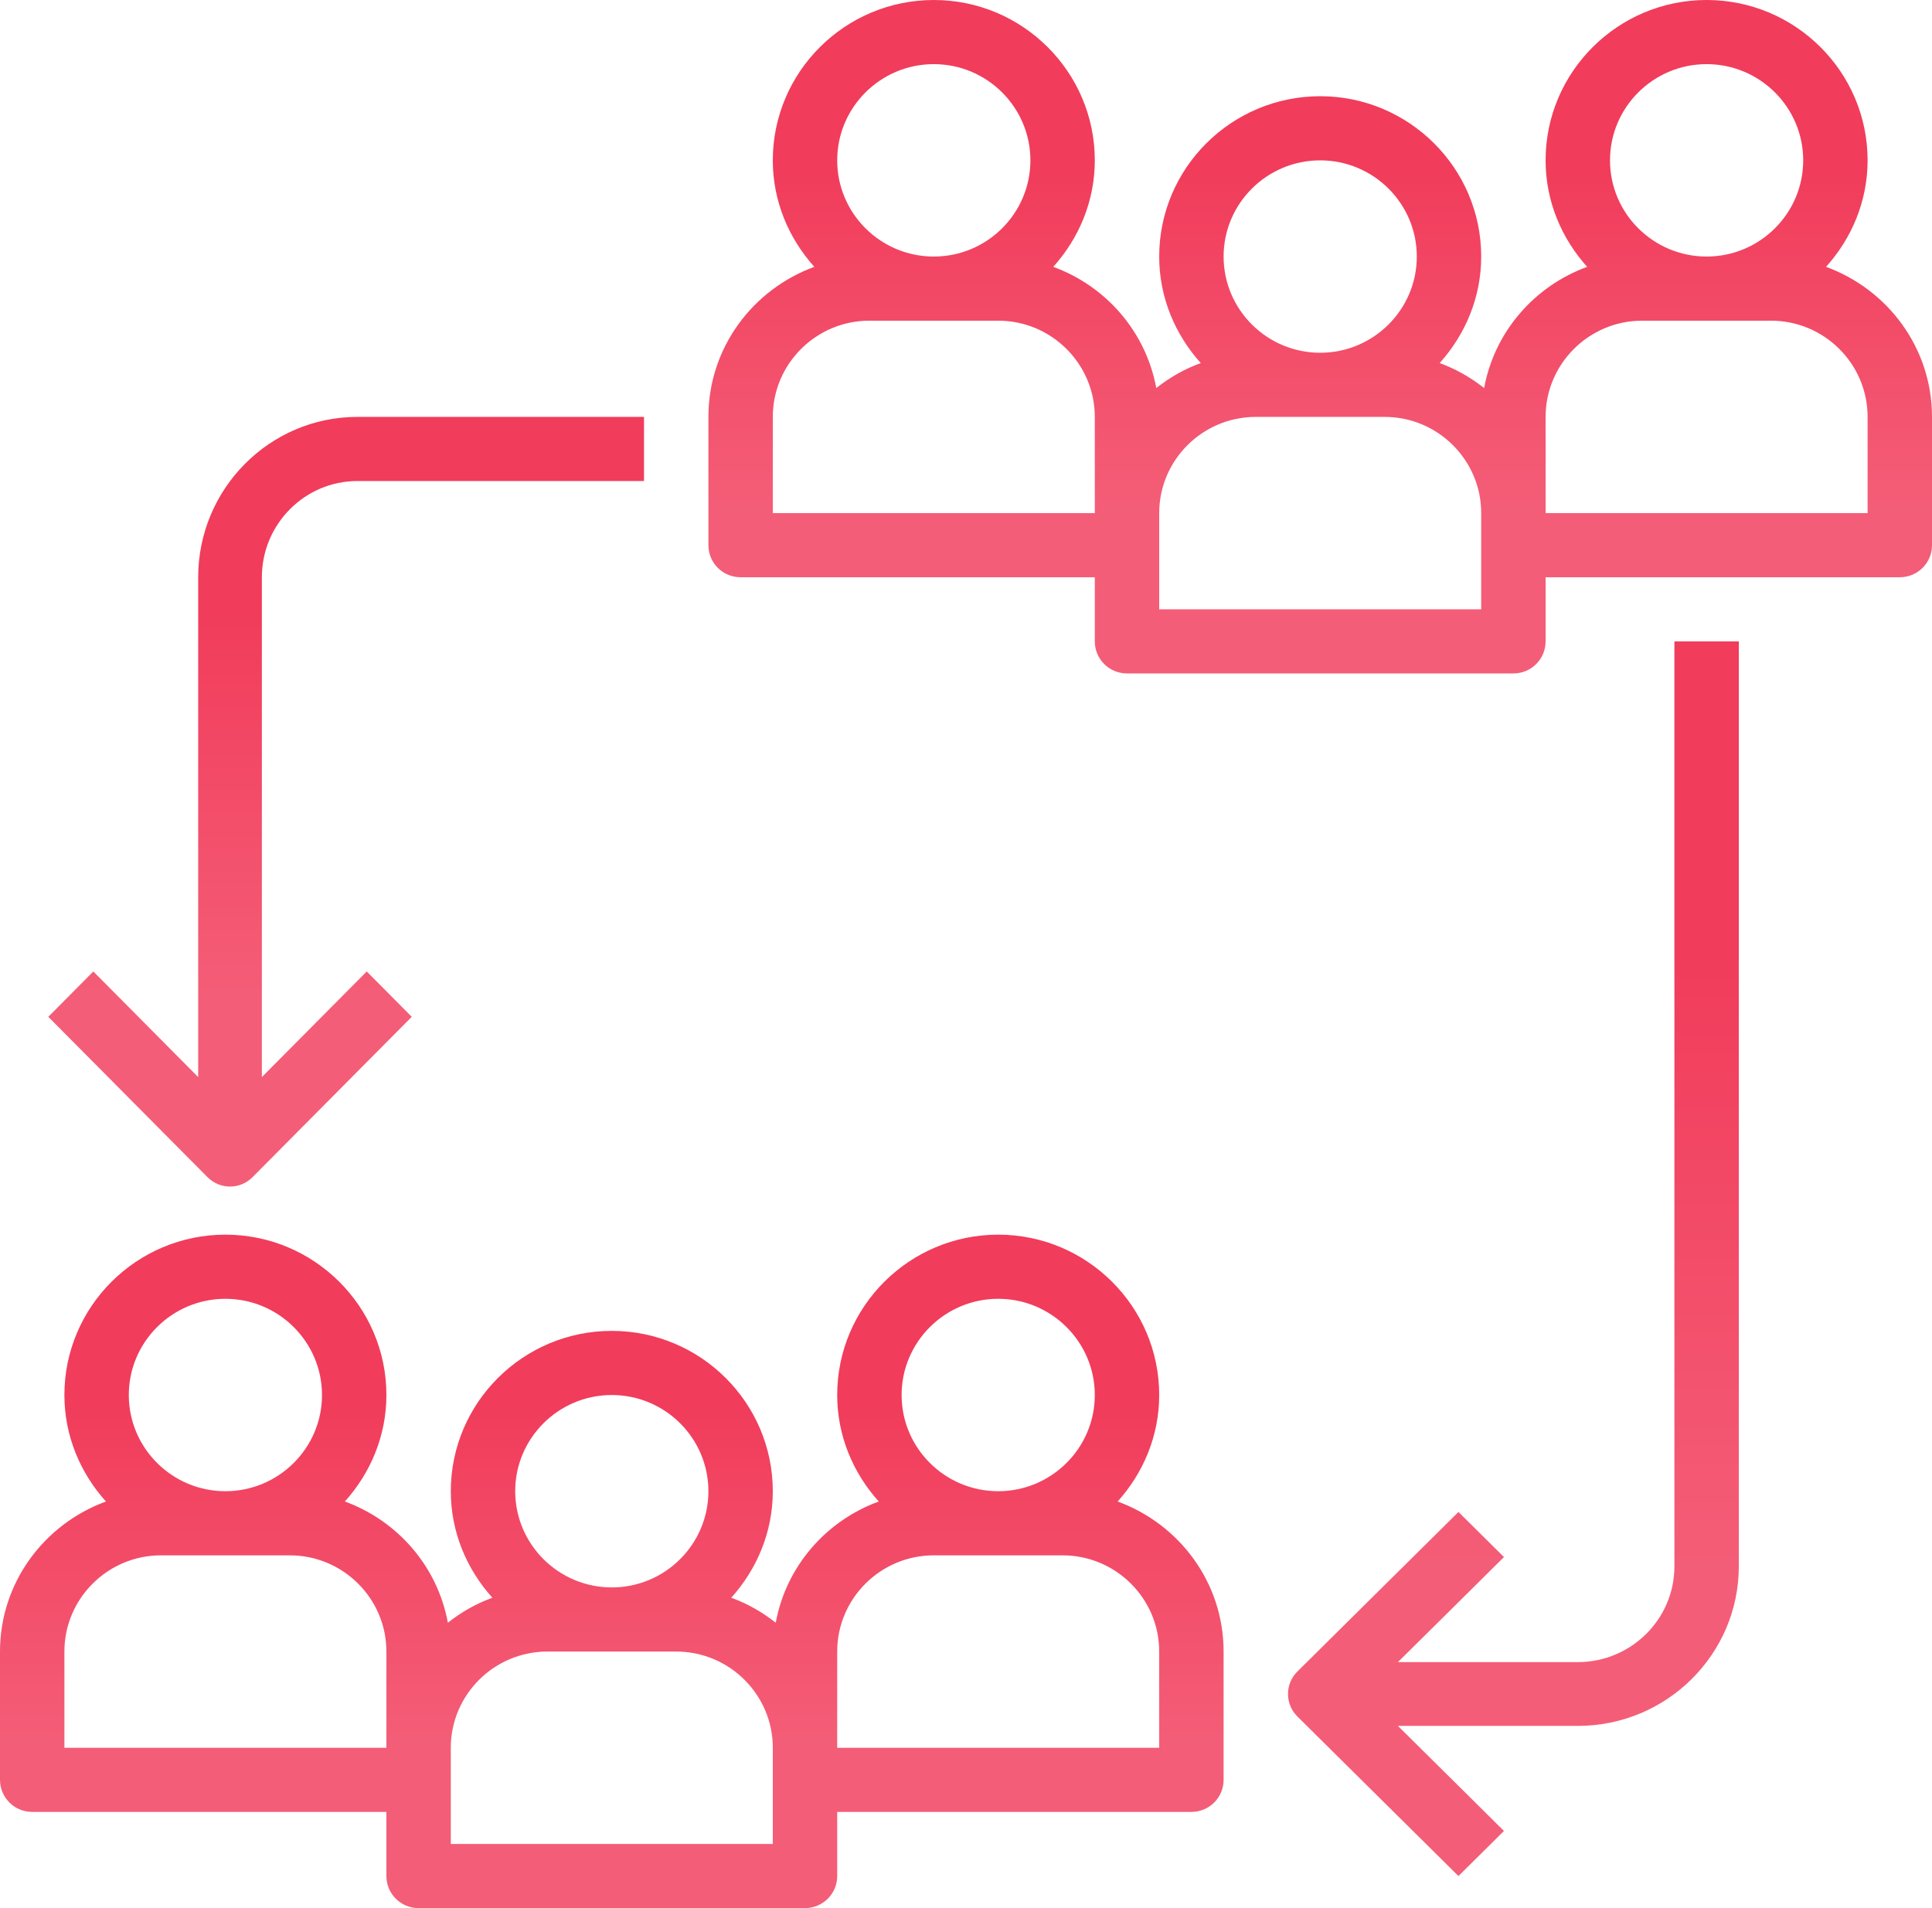 <?xml version="1.0" encoding="utf-8"?>
<svg width="81px" height="80px" viewBox="0 0 81 80" version="1.1" xmlns:xlink="http://www.w3.org/1999/xlink" xmlns="http://www.w3.org/2000/svg">
  <desc>Created with Lunacy</desc>
  <defs>
    <linearGradient x1="0.25" y1="0.25" x2="0.25" y2="0.75" id="gradient_1">
      <stop offset="0" stop-color="#F13C5B" />
      <stop offset="1" stop-color="#F45D77" />
    </linearGradient>
  </defs>
  <g id="network">
    <g id="Collaborate-Icon">
      <path d="M12.959 2.689L24.975 2.689L24.975 0L12.959 0C9.279 0 6.284 3.016 6.284 6.723L6.284 27.679L1.888 23.251L0 25.152L6.675 31.875C6.936 32.137 7.277 32.269 7.619 32.269C7.961 32.269 8.303 32.137 8.563 31.875L15.238 25.152L13.351 23.251L8.954 27.679L8.954 6.723C8.954 4.499 10.751 2.689 12.959 2.689Z" transform="translate(2.025 17.479)" id="Shape" fill="url(#gradient_1)" stroke="none" />
      <path d="M16.2 0L16.2 38.783C16.2 40.995 14.383 42.795 12.15 42.795L4.609 42.795L9.055 38.391L7.146 36.5L0.396 43.187C-0.132 43.71 -0.132 44.555 0.396 45.078L7.146 51.765L9.055 49.874L4.609 45.47L12.15 45.47C15.872 45.47 18.9 42.47 18.9 38.783L18.9 0L16.2 0Z" transform="translate(54 26.891)" id="Shape" fill="url(#gradient_1)" stroke="none" />
      <path d="M48.6 6.723C48.6 8.442 47.929 9.997 46.858 11.188C49.441 12.132 51.3 14.583 51.3 17.479L51.3 22.857C51.3 23.601 50.697 24.202 49.95 24.202L35.1 24.202L35.1 26.891C35.1 27.634 34.497 28.235 33.75 28.235L17.55 28.235C16.803 28.235 16.2 27.634 16.2 26.891L16.2 24.202L1.35 24.202C0.603 24.202 0 23.601 0 22.857L0 17.479C0 14.583 1.859 12.132 4.441 11.188C3.371 9.997 2.7 8.442 2.7 6.723C2.7 3.016 5.728 0 9.45 0C13.172 0 16.2 3.016 16.2 6.723C16.2 8.442 15.529 9.997 14.459 11.188C16.672 11.997 18.344 13.911 18.777 16.27C19.336 15.828 19.958 15.47 20.642 15.222C19.571 14.03 18.9 12.476 18.9 10.756C18.9 7.049 21.928 4.034 25.65 4.034C29.372 4.034 32.4 7.049 32.4 10.756C32.4 12.476 31.729 14.03 30.659 15.222C31.342 15.472 31.964 15.828 32.523 16.27C32.956 13.911 34.627 11.997 36.842 11.188C35.771 9.997 35.1 8.442 35.1 6.723C35.1 3.016 38.128 0 41.85 0C45.572 0 48.6 3.016 48.6 6.723ZM9.45 2.689C11.683 2.689 13.5 4.499 13.5 6.723C13.5 8.947 11.683 10.756 9.45 10.756C7.217 10.756 5.4 8.947 5.4 6.723C5.4 4.499 7.217 2.689 9.45 2.689ZM41.85 2.689C44.083 2.689 45.9 4.499 45.9 6.723C45.9 8.947 44.083 10.756 41.85 10.756C39.617 10.756 37.8 8.947 37.8 6.723C37.8 4.499 39.617 2.689 41.85 2.689ZM25.65 6.723C27.883 6.723 29.7 8.532 29.7 10.756C29.7 12.98 27.883 14.79 25.65 14.79C23.417 14.79 21.6 12.98 21.6 10.756C21.6 8.532 23.417 6.723 25.65 6.723ZM2.7 17.479L2.7 21.513L16.2 21.513L16.2 17.479C16.2 15.255 14.383 13.445 12.15 13.445L6.75 13.445C4.517 13.445 2.7 15.255 2.7 17.479ZM35.1 21.513L48.6 21.513L48.6 17.479C48.6 15.255 46.783 13.445 44.55 13.445L39.15 13.445C36.917 13.445 35.1 15.255 35.1 17.479L35.1 21.513ZM18.9 21.513L18.9 25.546L32.4 25.546L32.4 21.513C32.4 19.289 30.583 17.479 28.35 17.479L22.95 17.479C20.717 17.479 18.9 19.289 18.9 21.513Z" transform="translate(29.7 0)" id="Shape" fill="url(#gradient_1)" fill-rule="evenodd" stroke="none" />
      <path d="M48.6 6.723C48.6 8.442 47.929 9.997 46.858 11.188C49.441 12.132 51.3 14.583 51.3 17.479L51.3 22.857C51.3 23.601 50.697 24.202 49.95 24.202L35.1 24.202L35.1 26.891C35.1 27.634 34.497 28.235 33.75 28.235L17.55 28.235C16.803 28.235 16.2 27.634 16.2 26.891L16.2 24.202L1.35 24.202C0.603 24.202 0 23.601 0 22.857L0 17.479C0 14.583 1.859 12.132 4.441 11.188C3.371 9.997 2.7 8.442 2.7 6.723C2.7 3.016 5.728 0 9.45 0C13.172 0 16.2 3.016 16.2 6.723C16.2 8.442 15.529 9.997 14.459 11.188C16.672 11.997 18.344 13.911 18.777 16.27C19.336 15.828 19.958 15.47 20.642 15.222C19.571 14.03 18.9 12.476 18.9 10.756C18.9 7.049 21.928 4.034 25.65 4.034C29.372 4.034 32.4 7.049 32.4 10.756C32.4 12.476 31.729 14.03 30.659 15.222C31.342 15.472 31.964 15.828 32.523 16.27C32.956 13.911 34.627 11.997 36.842 11.188C35.771 9.997 35.1 8.442 35.1 6.723C35.1 3.016 38.128 0 41.85 0C45.572 0 48.6 3.016 48.6 6.723ZM9.45 2.689C11.683 2.689 13.5 4.499 13.5 6.723C13.5 8.947 11.683 10.756 9.45 10.756C7.217 10.756 5.4 8.947 5.4 6.723C5.4 4.499 7.217 2.689 9.45 2.689ZM41.85 2.689C44.083 2.689 45.9 4.499 45.9 6.723C45.9 8.947 44.083 10.756 41.85 10.756C39.617 10.756 37.8 8.947 37.8 6.723C37.8 4.499 39.617 2.689 41.85 2.689ZM25.65 6.723C27.883 6.723 29.7 8.532 29.7 10.756C29.7 12.98 27.883 14.79 25.65 14.79C23.417 14.79 21.6 12.98 21.6 10.756C21.6 8.532 23.417 6.723 25.65 6.723ZM2.7 17.479L2.7 21.513L16.2 21.513L16.2 17.479C16.2 15.255 14.383 13.445 12.15 13.445L6.75 13.445C4.517 13.445 2.7 15.255 2.7 17.479ZM35.1 21.513L48.6 21.513L48.6 17.479C48.6 15.255 46.783 13.445 44.55 13.445L39.15 13.445C36.917 13.445 35.1 15.255 35.1 17.479L35.1 21.513ZM18.9 21.513L18.9 25.546L32.4 25.546L32.4 21.513C32.4 19.289 30.583 17.479 28.35 17.479L22.95 17.479C20.717 17.479 18.9 19.289 18.9 21.513Z" transform="translate(0 51.765)" id="Shape" fill="url(#gradient_1)" fill-rule="evenodd" stroke="none" />
    </g>
  </g>
</svg>